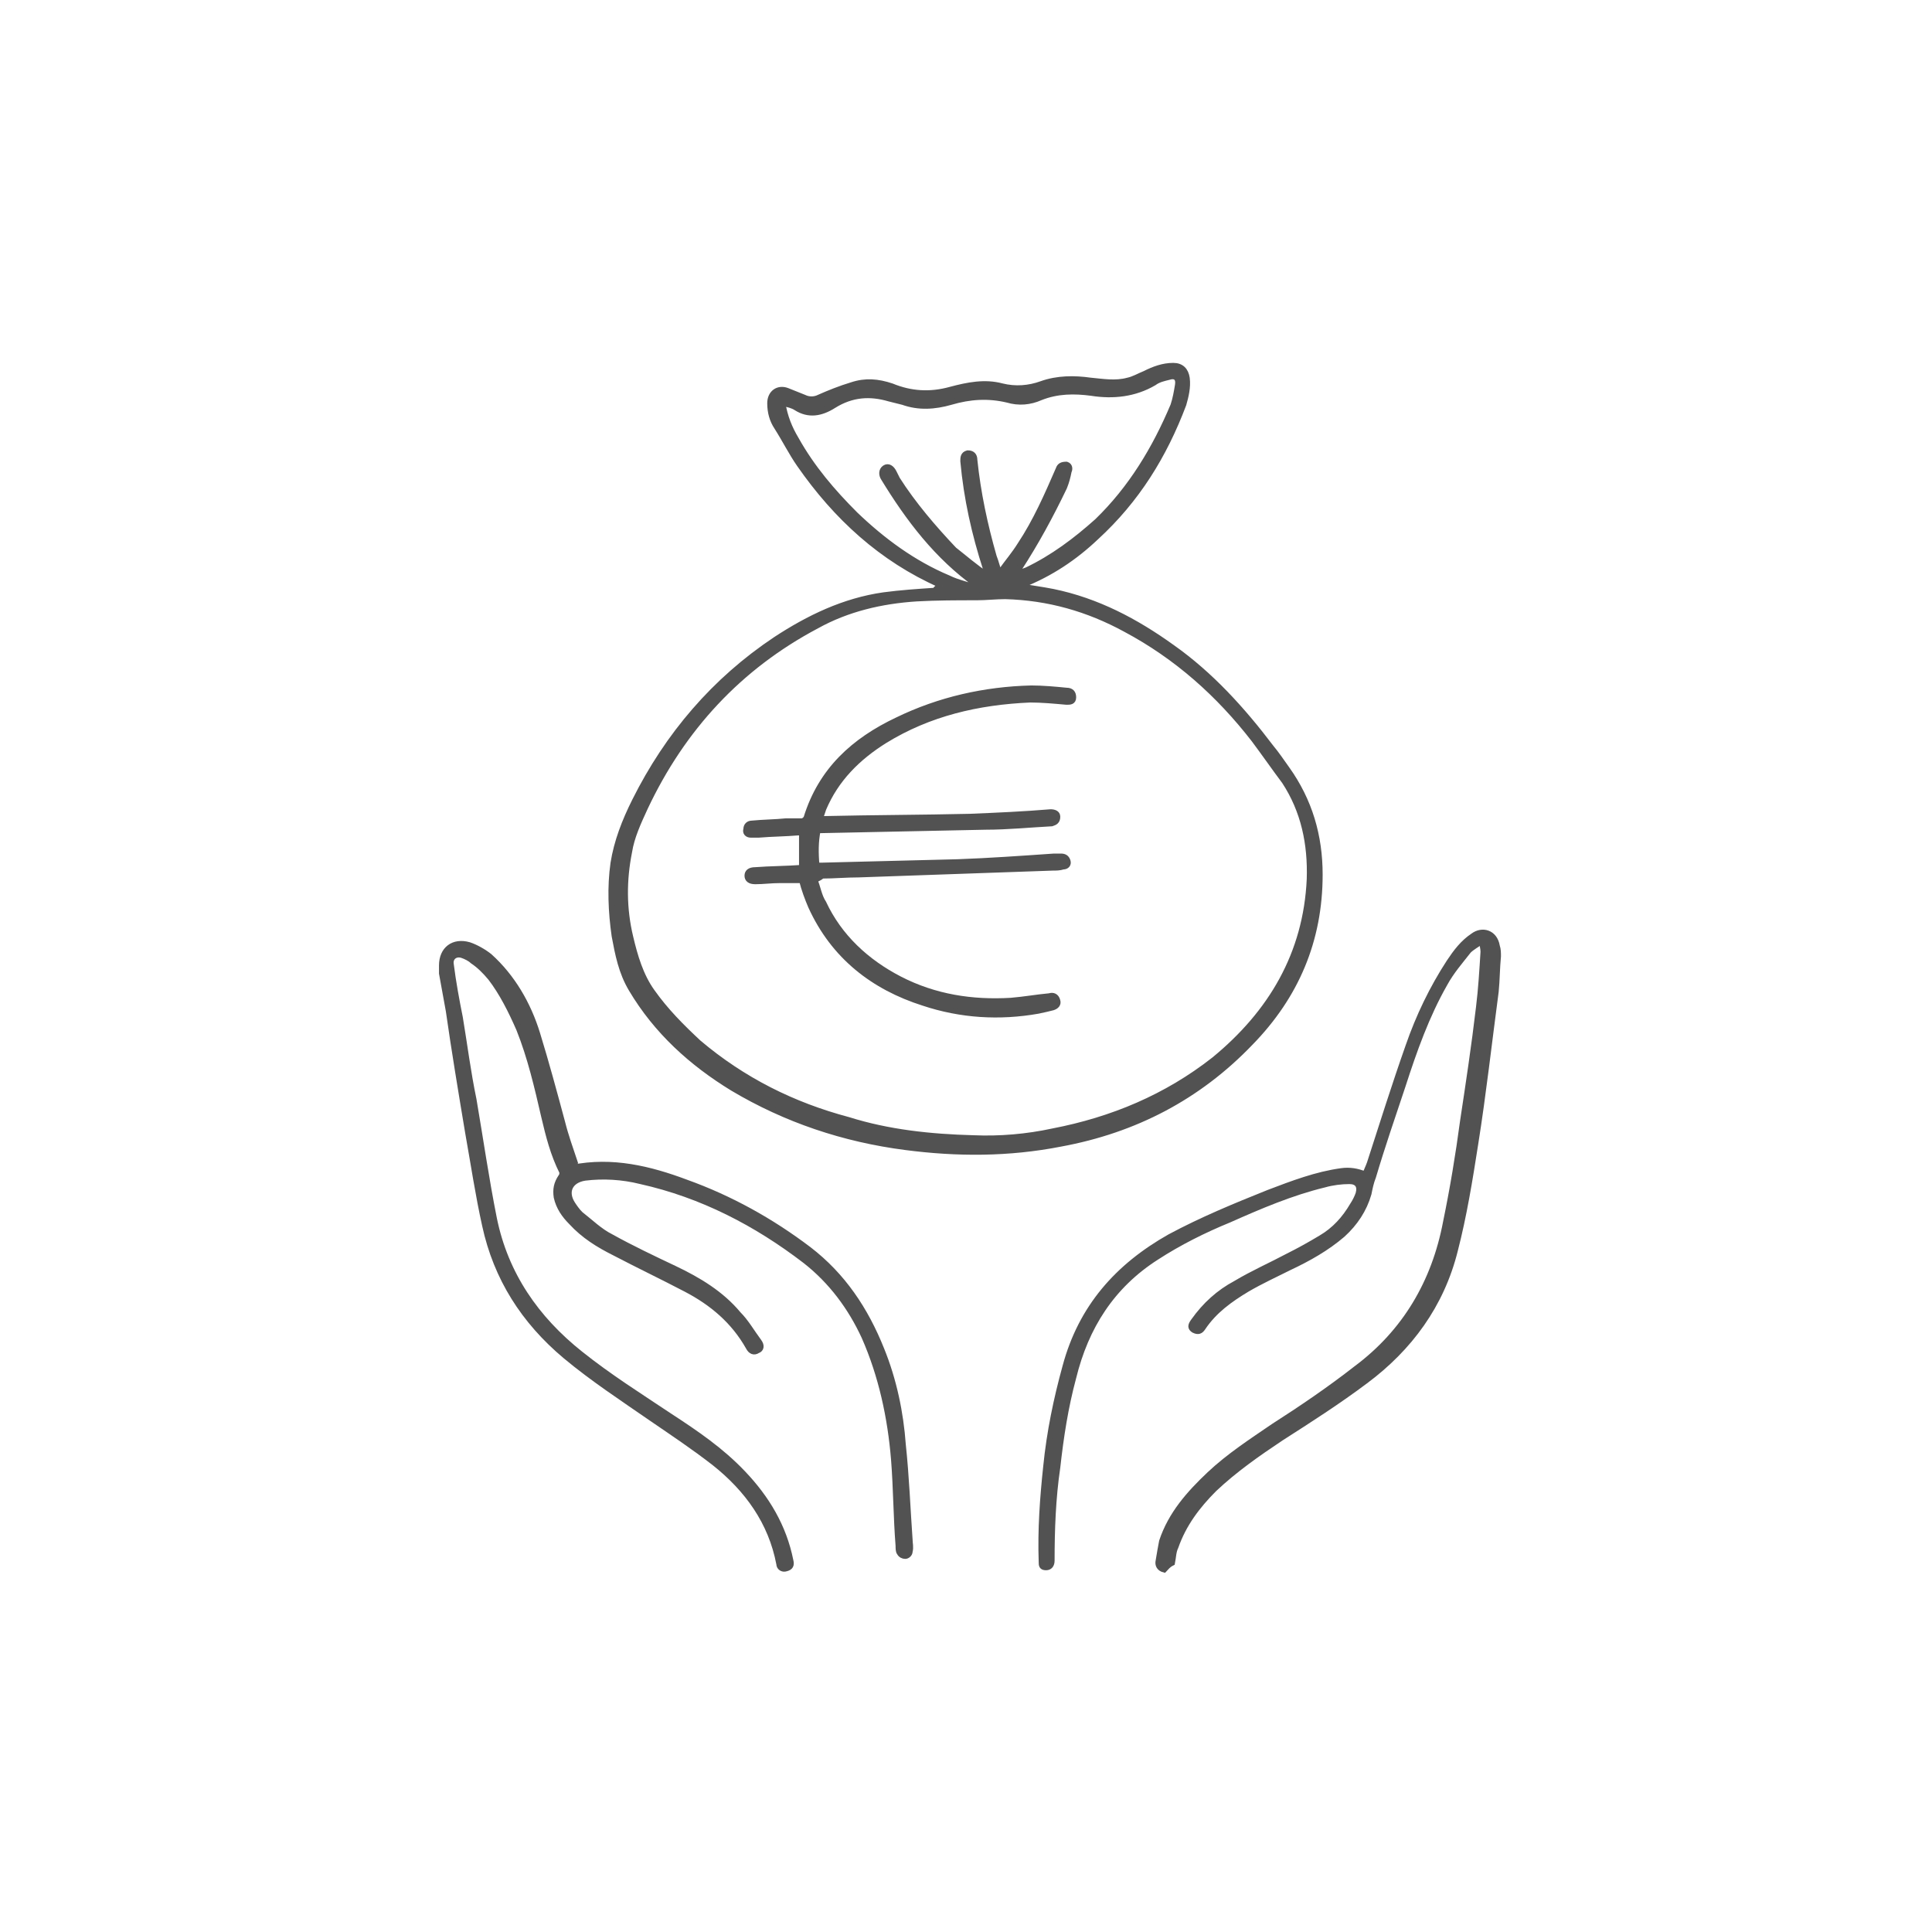 <?xml version="1.0" encoding="utf-8"?>
<!-- Generator: Adobe Illustrator 27.0.0, SVG Export Plug-In . SVG Version: 6.00 Build 0)  -->
<svg version="1.1" id="Layer_1" xmlns="http://www.w3.org/2000/svg" xmlns:xlink="http://www.w3.org/1999/xlink" x="0px" y="0px"
	 viewBox="0 0 170.1 170.1" style="enable-background:new 0 0 170.1 170.1;" xml:space="preserve">
<style type="text/css">
	.st0{fill:#525252;stroke:#525252;stroke-width:0.5;}
</style>
<g id="NYIwRy.tif">
	<g>
		<path class="st0" d="M102.5,138.2c-0.4-0.1-0.6-0.4-0.5-0.8c0.1-0.6,0.2-1.2,0.3-1.7c0.8-2.4,2.4-4.2,4.2-5.9
			c1.7-1.6,3.7-2.9,5.6-4.2c2.5-1.6,5-3.3,7.3-5.1c4.3-3.2,6.9-7.6,7.9-12.9c0.6-2.9,1.1-5.9,1.5-8.9c0.5-3.3,1-6.6,1.4-10
			c0.2-1.6,0.3-3.3,0.4-4.9c0-0.3-0.1-0.6-0.1-0.8l-0.1-0.1c-0.4,0.3-0.8,0.5-1.1,0.8c-0.7,0.9-1.5,1.8-2.1,2.9
			c-1.6,2.8-2.7,5.9-3.7,9c-0.9,2.7-1.8,5.3-2.6,8c-0.2,0.5-0.3,1-0.4,1.5c-0.4,1.4-1.2,2.6-2.3,3.6c-1.4,1.2-3,2.1-4.7,2.9
			c-1.2,0.6-2.5,1.2-3.7,1.9c-1.5,0.9-2.9,1.9-3.9,3.4c-0.2,0.3-0.4,0.4-0.8,0.2c-0.3-0.2-0.3-0.4,0-0.8c1-1.4,2.2-2.5,3.7-3.3
			c1.5-0.9,3.1-1.6,4.6-2.4c1-0.5,1.9-1,2.9-1.6c1.2-0.7,2.1-1.7,2.8-2.9c0.2-0.3,0.4-0.7,0.5-1c0.2-0.7-0.1-1.1-0.8-1.1
			c-0.7,0-1.5,0.1-2.2,0.3c-2.9,0.7-5.7,1.9-8.4,3.1c-2.2,0.9-4.4,2-6.4,3.3c-3.9,2.5-6.2,6.1-7.3,10.6c-0.7,2.6-1.1,5.2-1.4,7.9
			c-0.4,2.7-0.5,5.5-0.5,8.2c0,0.4-0.2,0.6-0.5,0.6c-0.4,0-0.4-0.2-0.4-0.5c-0.1-2.8,0.1-5.6,0.4-8.4c0.3-3,0.9-5.9,1.7-8.8
			c1.4-5.2,4.6-8.8,9.2-11.4c2.8-1.5,5.7-2.7,8.7-3.9c2.1-0.8,4.2-1.6,6.4-1.9c0.7-0.1,1.4,0,2.1,0.3c0.1-0.3,0.3-0.7,0.4-1
			c1.1-3.4,2.2-6.9,3.4-10.3c0.9-2.6,2.1-5.1,3.6-7.4c0.6-0.9,1.2-1.7,2.1-2.3c0.8-0.6,1.9-0.3,2.1,0.9c0.1,0.3,0.1,0.6,0.1,0.9
			c-0.1,1-0.1,2.1-0.2,3.1c-0.6,4.5-1.1,9-1.8,13.4c-0.5,3.2-1,6.3-1.8,9.4c-1.2,4.8-4,8.6-7.9,11.5c-2.4,1.8-4.9,3.4-7.4,5
			c-2.1,1.4-4.1,2.8-5.9,4.5c-1.5,1.5-2.7,3.1-3.4,5.1c-0.2,0.4-0.2,0.9-0.3,1.4C102.8,137.8,102.7,138,102.5,138.2L102.5,138.2
			L102.5,138.2z"/>
		<path class="st0" d="M83,51.6c-0.1,0-0.1-0.1-0.2-0.1c-5.2-2.3-9.2-6-12.4-10.6c-0.7-1-1.3-2.2-2-3.3c-0.4-0.6-0.6-1.3-0.6-2.1
			c0-0.9,0.7-1.4,1.5-1.1c0.5,0.2,1,0.4,1.5,0.6c0.4,0.2,0.9,0.2,1.3,0c0.9-0.4,1.9-0.8,2.9-1.1c1.2-0.4,2.3-0.3,3.5,0.1
			c1.7,0.7,3.4,0.8,5.2,0.3c1.5-0.4,3-0.7,4.5-0.3c1.2,0.3,2.4,0.2,3.5-0.2c1.4-0.5,2.9-0.5,4.3-0.3c1.1,0.1,2.2,0.3,3.3,0
			c0.5-0.1,1-0.4,1.5-0.6c0.8-0.4,1.6-0.7,2.5-0.7c0.7,0,1.1,0.4,1.2,1.1c0.1,0.8-0.1,1.6-0.3,2.3c-1.7,4.5-4.1,8.4-7.7,11.7
			c-1.9,1.8-4,3.2-6.5,4.2c-0.1,0-0.1,0.1-0.2,0.1c1,0.2,1.9,0.3,2.9,0.5c3.9,0.8,7.3,2.6,10.5,4.9c3.4,2.4,6.2,5.5,8.7,8.8
			c0.5,0.6,0.9,1.2,1.4,1.9c2,2.8,2.9,5.9,2.9,9.3c0,5.8-2.1,10.7-6.1,14.8c-4.6,4.8-10.2,7.7-16.7,8.9c-4.6,0.9-9.1,0.9-13.7,0.3
			c-5.4-0.7-10.5-2.4-15.2-5.2c-3.6-2.2-6.7-5-8.9-8.7c-0.9-1.5-1.2-3.1-1.5-4.7c-0.3-2.1-0.4-4.3-0.1-6.4c0.3-1.9,1-3.7,1.9-5.5
			c2.9-5.8,7-10.6,12.4-14.2c2.9-1.9,6-3.4,9.5-3.9c1.5-0.2,3-0.3,4.5-0.4C82.6,51.6,82.8,51.6,83,51.6C83,51.6,83,51.6,83,51.6
			L83,51.6z M85.7,100.2c2.3,0.1,4.7-0.1,7-0.6c5.2-1,10-3,14.2-6.3c5-4.1,8.1-9.3,8.4-15.9c0.1-3.1-0.5-6-2.2-8.6
			c-0.9-1.2-1.8-2.5-2.7-3.7c-3.1-4-6.8-7.3-11.3-9.7c-3.3-1.8-6.8-2.8-10.6-2.9c-0.8,0-1.7,0.1-2.5,0.1c-1.8,0-3.5,0-5.3,0.1
			c-3.1,0.2-6.1,0.9-8.8,2.4c-6.8,3.6-11.8,9-15.1,16c-0.6,1.3-1.2,2.6-1.4,3.9c-0.5,2.5-0.5,5,0.1,7.5c0.4,1.7,0.9,3.4,1.9,4.8
			c1.2,1.7,2.6,3.1,4.1,4.5c3.9,3.3,8.3,5.5,13.2,6.8C78.2,99.7,81.9,100.1,85.7,100.2L85.7,100.2z M87,50.7
			c-0.1-0.3-0.1-0.4-0.2-0.6c-1-3.1-1.7-6.2-2-9.5c0-0.3,0-0.6,0.4-0.7c0.4,0,0.6,0.2,0.6,0.6c0.3,2.9,0.9,5.7,1.7,8.5
			c0.2,0.5,0.3,1,0.5,1.5c0.1-0.1,0.2-0.2,0.2-0.3c0.5-0.7,1.1-1.4,1.6-2.2c1.4-2.1,2.4-4.4,3.4-6.7c0.1-0.3,0.3-0.4,0.7-0.4
			c0.3,0.1,0.3,0.4,0.2,0.6c-0.1,0.5-0.2,0.9-0.4,1.4c-1.2,2.5-2.5,4.9-4,7.2c-0.1,0.1-0.1,0.2-0.2,0.4c0.1,0,0.2,0,0.2,0
			c0.2-0.1,0.4-0.2,0.7-0.3c2.3-1.1,4.3-2.6,6.2-4.3c3-2.9,5.1-6.4,6.7-10.2c0.2-0.6,0.3-1.2,0.4-1.8c0.1-0.6-0.2-0.9-0.8-0.7
			c-0.4,0.1-0.9,0.2-1.3,0.5c-1.7,1-3.6,1.2-5.5,0.9c-1.5-0.2-3-0.2-4.5,0.4c-0.9,0.4-1.9,0.5-2.9,0.2c-1.7-0.4-3.3-0.3-5,0.2
			c-1.4,0.4-2.8,0.5-4.2,0c-0.4-0.1-0.8-0.2-1.2-0.3c-1.7-0.5-3.3-0.4-4.9,0.6c-1.1,0.7-2.2,0.9-3.3,0.2c-0.3-0.2-0.7-0.3-1.2-0.4
			c0.2,1.2,0.6,2.2,1.2,3.2c1.4,2.5,3.2,4.6,5.2,6.6c2.4,2.3,5.1,4.3,8.2,5.6c0.8,0.4,1.8,0.6,2.6,0.9c0-0.1,0.1-0.1,0.1-0.2
			c-0.1,0-0.1,0-0.2-0.1c-3.5-2.5-6-5.8-8.2-9.4c-0.2-0.3-0.2-0.7,0.1-0.9c0.3-0.2,0.6,0,0.8,0.4c0.1,0.2,0.2,0.4,0.3,0.6
			c1.4,2.2,3.2,4.3,5,6.2C84.9,49.1,85.8,49.9,87,50.7L87,50.7z"/>
		<path class="st0" d="M50.4,102.8c3.5-0.7,6.8,0.1,10,1.3c3.9,1.4,7.5,3.4,10.8,5.9c3,2.3,5,5.3,6.4,8.8c1.1,2.7,1.7,5.6,1.9,8.4
			c0.3,2.8,0.4,5.6,0.6,8.4c0,0.3,0.1,0.6,0,1c0,0.2-0.2,0.4-0.4,0.4c-0.2,0-0.4-0.1-0.5-0.3c-0.1-0.1-0.1-0.4-0.1-0.6
			c-0.2-2.5-0.2-5.1-0.4-7.6c-0.3-3.7-1.1-7.4-2.6-10.8c-1.2-2.6-2.9-4.9-5.2-6.7c-4.3-3.3-9.1-5.8-14.5-7c-1.6-0.4-3.3-0.5-4.9-0.3
			c-1.3,0.2-1.8,1.2-1.1,2.3c0.2,0.3,0.4,0.6,0.7,0.9c0.9,0.7,1.7,1.5,2.7,2c1.8,1,3.7,1.9,5.6,2.8c2.1,1,4.1,2.2,5.6,4
			c0.7,0.7,1.2,1.6,1.8,2.4c0.3,0.4,0.2,0.7-0.1,0.8c-0.3,0.2-0.6,0.1-0.8-0.3c-1.3-2.3-3.2-3.9-5.5-5.1c-2.1-1.1-4.2-2.1-6.3-3.2
			c-1.4-0.7-2.7-1.5-3.8-2.7c-0.6-0.6-1.1-1.3-1.3-2.2c-0.1-0.7,0-1.2,0.4-1.8c0.1-0.1,0.1-0.3,0.1-0.4c-0.8-1.6-1.2-3.2-1.6-4.9
			c-0.6-2.6-1.2-5.2-2.2-7.7c-0.7-1.6-1.5-3.2-2.5-4.5c-0.5-0.6-1-1.1-1.6-1.5c-0.2-0.2-0.6-0.4-0.9-0.5c-0.6-0.2-1.1,0.2-1,0.8
			c0.2,1.6,0.5,3.2,0.8,4.7c0.4,2.4,0.7,4.8,1.2,7.2c0.6,3.5,1.1,7,1.8,10.5c1,4.9,3.7,8.8,7.6,11.9c2.5,2,5.2,3.7,7.9,5.5
			c2.3,1.5,4.5,3,6.4,5c2.1,2.2,3.6,4.7,4.2,7.7c0.1,0.4,0,0.6-0.4,0.7c-0.3,0.1-0.6-0.1-0.6-0.4c-0.7-3.7-2.8-6.6-5.7-8.9
			c-1.8-1.4-3.6-2.6-5.5-3.9c-2.6-1.8-5.2-3.5-7.6-5.5c-3.7-3.1-6.1-6.9-7.1-11.5c-0.6-2.7-1-5.4-1.5-8.2c-0.6-3.6-1.2-7.2-1.7-10.7
			c-0.2-1.1-0.4-2.2-0.6-3.3c0-0.2,0-0.4,0-0.7c0-1.4,1-2.2,2.4-1.8c0.6,0.2,1.3,0.6,1.8,1c2,1.8,3.4,4.2,4.2,6.8
			c0.8,2.6,1.5,5.2,2.2,7.8c0.3,1.2,0.7,2.3,1.1,3.5C50.2,102.5,50.3,102.6,50.4,102.8L50.4,102.8z"/>
		<path class="st0" d="M71.7,77.4c0.3,0.7,0.4,1.5,0.8,2.1c1.4,3,3.8,5.2,6.7,6.7c3.1,1.6,6.4,2.1,9.8,1.9c1.2-0.1,2.3-0.3,3.4-0.4
			c0.3-0.1,0.6,0,0.7,0.4c0.1,0.3-0.1,0.5-0.4,0.6c-0.4,0.1-0.8,0.2-1.3,0.3c-3.4,0.6-6.8,0.4-10.1-0.7c-4.4-1.4-7.9-4.1-9.9-8.5
			c-0.3-0.7-0.6-1.5-0.8-2.3c-0.6,0-1.3,0-1.9,0c-0.8,0-1.5,0.1-2.2,0.1c-0.5,0-0.7-0.2-0.7-0.5c0-0.3,0.2-0.5,0.7-0.5
			c1.3-0.1,2.7-0.1,4.1-0.2v-3.1c-0.1,0-0.2,0-0.3,0c-1.2,0.1-2.3,0.1-3.5,0.2c-0.2,0-0.5,0-0.7,0c-0.3,0-0.5-0.2-0.4-0.5
			c0-0.3,0.2-0.5,0.5-0.5c1-0.1,2-0.1,3-0.2c0.5,0,1,0,1.4,0c0.1,0,0.3-0.1,0.4-0.3c1.3-4.2,4.2-6.8,8-8.6c3.7-1.8,7.7-2.7,11.8-2.8
			c1,0,2.1,0.1,3.1,0.2c0.4,0,0.6,0.2,0.6,0.6c0,0.4-0.3,0.4-0.6,0.4c-1.1-0.1-2.2-0.2-3.2-0.2c-4.6,0.2-8.9,1.2-12.8,3.6
			c-2.4,1.5-4.3,3.4-5.4,6c-0.1,0.3-0.2,0.6-0.3,0.9c0.2,0,0.3,0,0.4,0c4.3-0.1,8.5-0.1,12.8-0.2c2.4-0.1,4.7-0.2,7.1-0.4
			c0.3,0,0.6,0.1,0.6,0.4c0,0.4-0.2,0.5-0.5,0.6c-1.9,0.1-3.9,0.3-5.8,0.3c-4.8,0.1-9.6,0.2-14.4,0.3c-0.1,0-0.2,0-0.4,0
			c-0.2,1-0.2,2-0.1,3.1c0.2,0,0.3,0,0.5,0c4-0.1,8-0.2,11.9-0.3c2.8-0.1,5.6-0.3,8.5-0.5c0.2,0,0.4,0,0.6,0c0.3,0,0.5,0.1,0.6,0.4
			c0.1,0.3-0.1,0.5-0.4,0.5c-0.3,0.1-0.6,0.1-0.9,0.1c-5.7,0.2-11.4,0.4-17.1,0.6c-1.1,0-2.2,0.1-3.2,0.1
			C72,77.4,71.9,77.4,71.7,77.4L71.7,77.4z"/>
	</g>
</g>
</svg>
